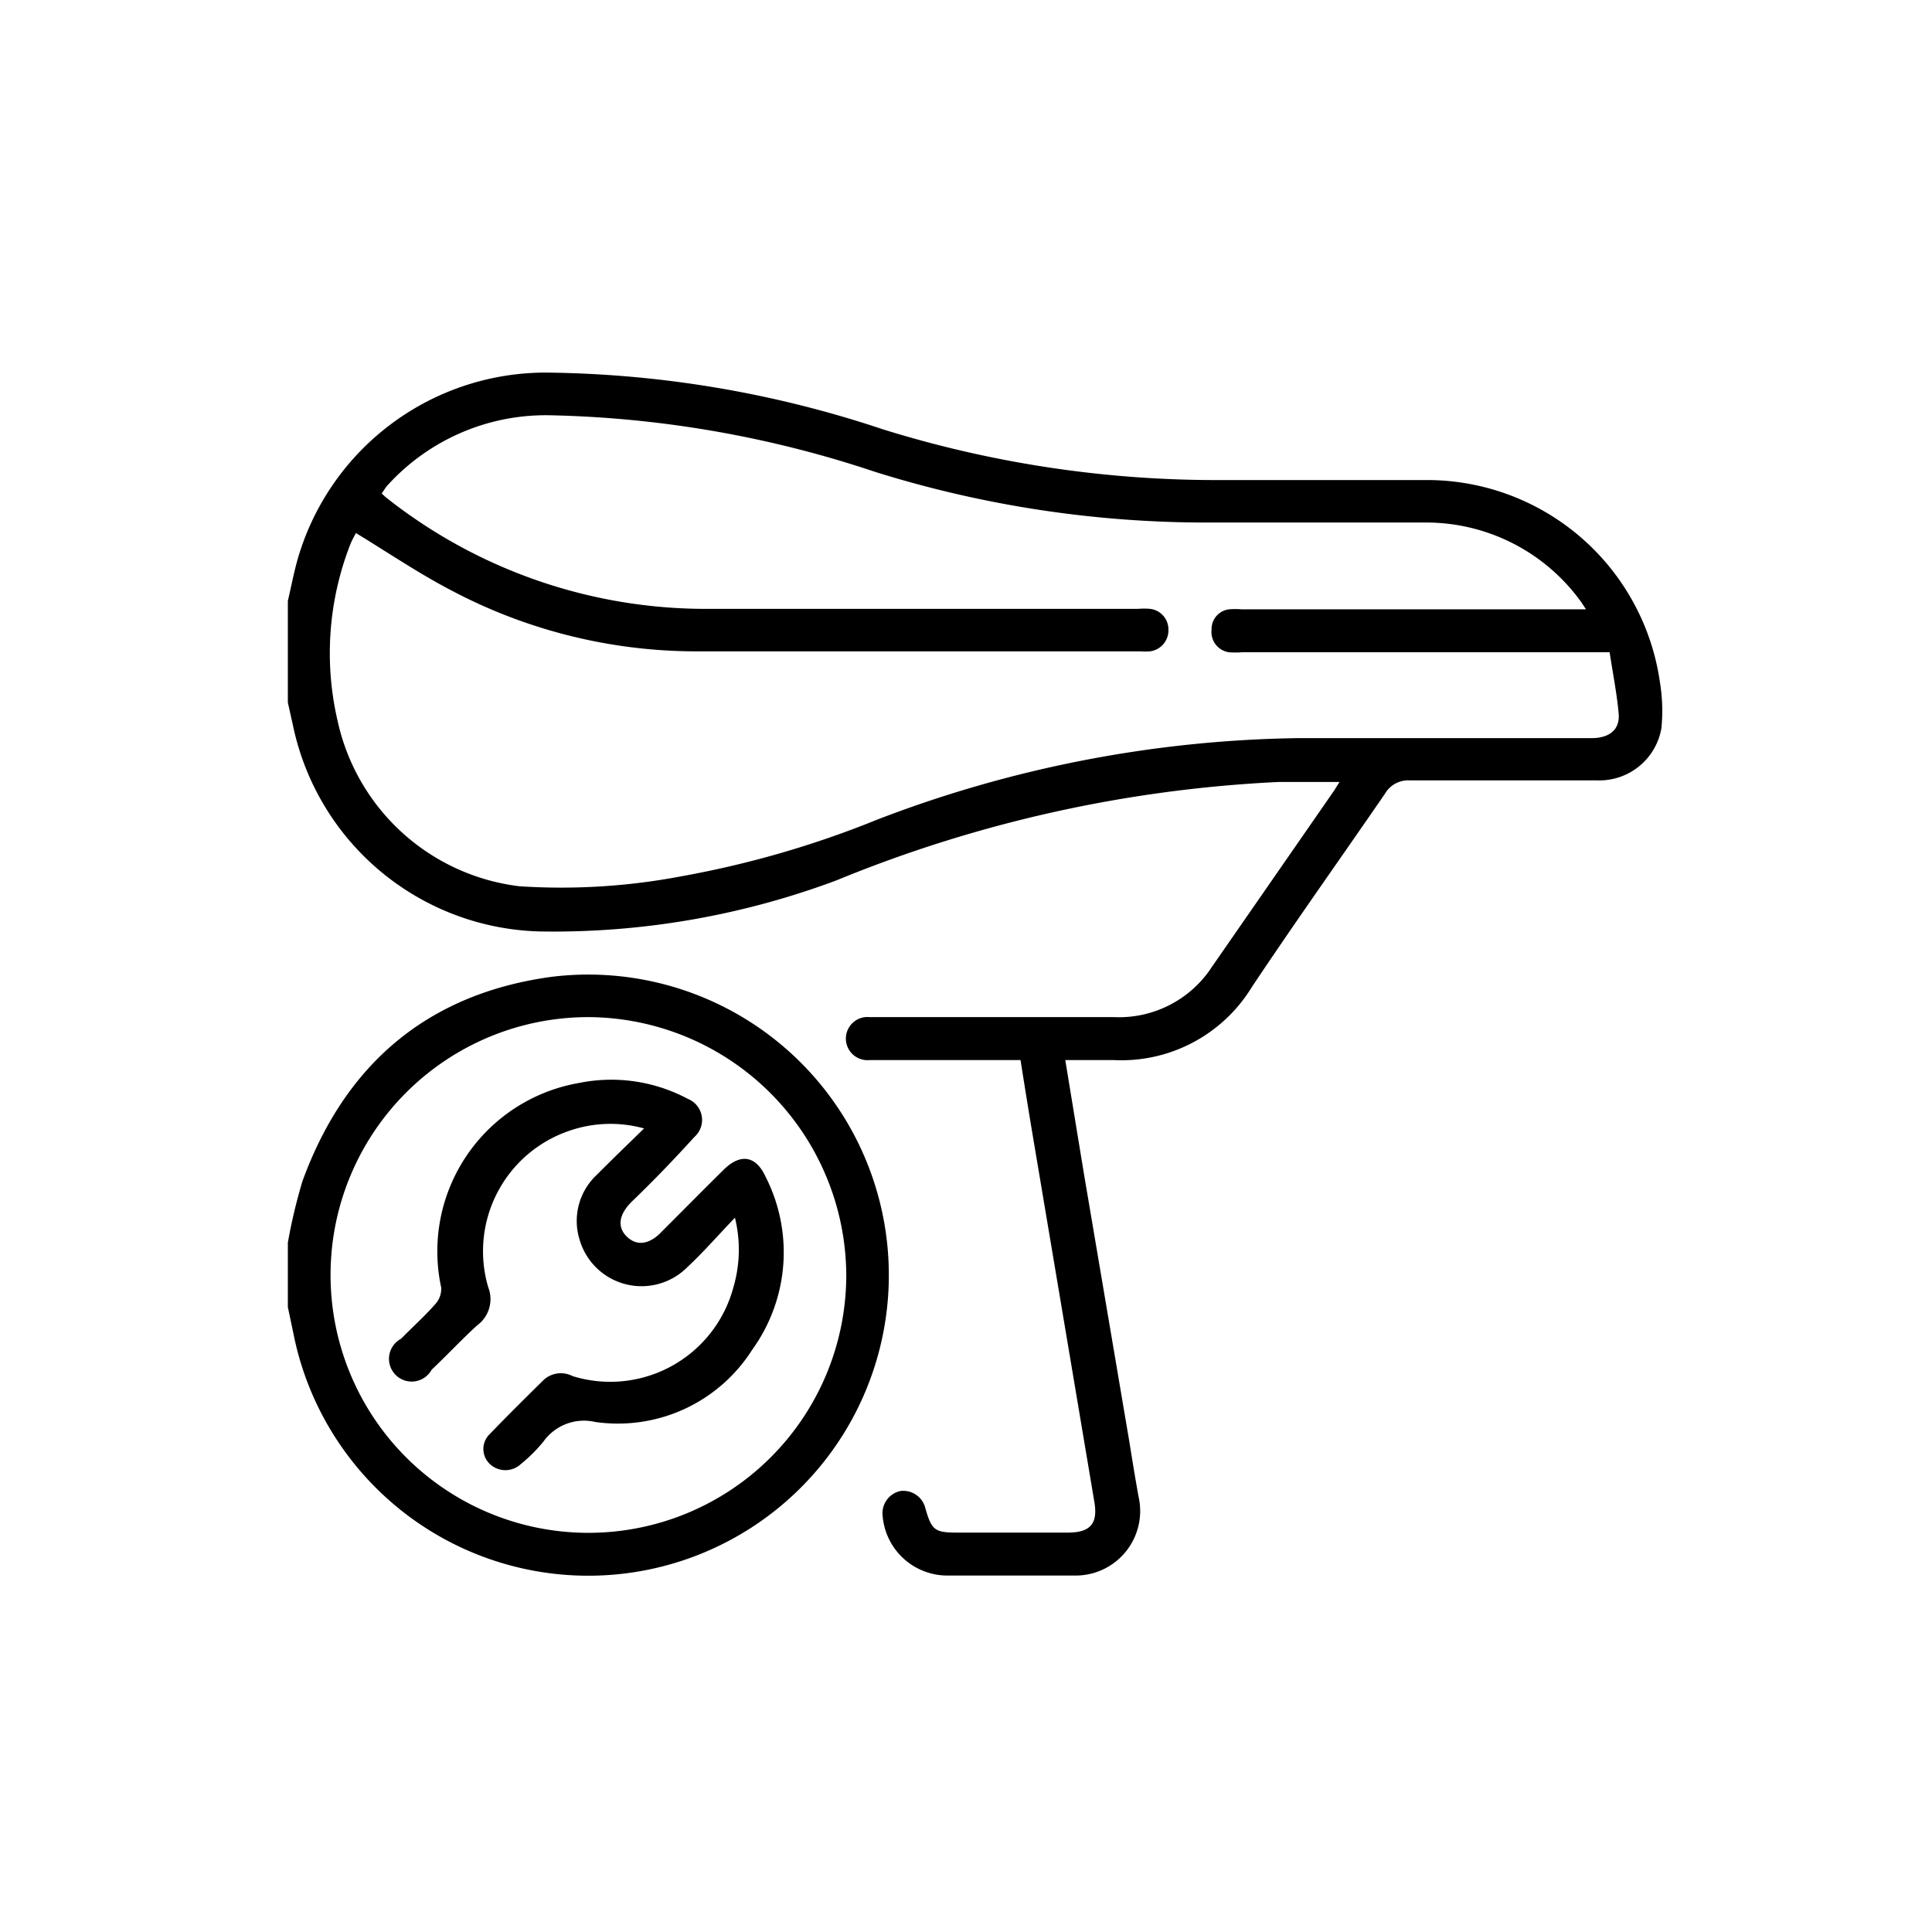 <svg id="Layer_1" data-name="Layer 1" xmlns="http://www.w3.org/2000/svg" viewBox="0 0 85.04 85.04"><path d="M12.67,26.45c.17-.72.3-1.45.53-2.16A11.37,11.37,0,0,1,24,16.4a48.17,48.17,0,0,1,14.87,2.5,49.39,49.39,0,0,0,14.93,2.23c3,0,6.07,0,9.1,0A10.36,10.36,0,0,1,73.06,30a7.83,7.83,0,0,1,.07,2.05,2.77,2.77,0,0,1-2.81,2.3c-2.76,0-5.51,0-8.27,0a1.18,1.18,0,0,0-1.09.59C59,37.79,57,40.6,55.1,43.45A6.73,6.73,0,0,1,49,46.66c-.69,0-1.37,0-2.11,0l.82,5q1,5.9,2,11.8c.13.81.26,1.62.41,2.44a2.84,2.84,0,0,1-2.82,3.45c-1.88,0-3.75,0-5.62,0a2.86,2.86,0,0,1-2.83-2.63,1,1,0,0,1,.78-1.09,1,1,0,0,1,1.1.75c.28,1,.43,1.08,1.44,1.08H47c1,0,1.33-.4,1.17-1.35L45.56,50.59c-.22-1.3-.43-2.59-.64-3.93H40.05c-.59,0-1.18,0-1.77,0a.95.95,0,1,1,0-1.89c3.59,0,7.17,0,10.76,0a4.88,4.88,0,0,0,4.31-2.22l5.38-7.76.23-.37c-.93,0-1.81,0-2.68,0a58.45,58.45,0,0,0-19.46,4.33A35.57,35.57,0,0,1,23.79,41a11.4,11.4,0,0,1-10.88-9l-.24-1.08Zm3-3c-.06.13-.17.31-.25.51a13.16,13.16,0,0,0-.56,7.77,9.34,9.34,0,0,0,8,7.28A28.28,28.28,0,0,0,30,38.57a43.27,43.27,0,0,0,8.63-2.5,53.62,53.62,0,0,1,18.48-3.58c2.21,0,4.42,0,6.62,0h6.32c.79,0,1.25-.37,1.2-1.06-.08-.9-.26-1.8-.4-2.72H54.68a3.84,3.84,0,0,1-.59,0,.9.9,0,0,1-.76-1,.87.87,0,0,1,.78-.89,3.13,3.13,0,0,1,.53,0H69.81c-.14-.21-.2-.31-.27-.4A8.4,8.4,0,0,0,62.71,23c-3.16,0-6.31,0-9.46,0a48.83,48.83,0,0,1-14.7-2.22,48.21,48.21,0,0,0-14.28-2.5,9.41,9.41,0,0,0-7.21,3.08c-.1.11-.17.24-.26.36l.16.15A22.66,22.66,0,0,0,31.24,26.8c6.28,0,12.57,0,18.85,0a3.11,3.11,0,0,1,.53,0,.91.91,0,0,1,.81.93.93.93,0,0,1-.81.94,2.77,2.77,0,0,1-.41,0c-6.54,0-13.08,0-19.62,0A23.06,23.06,0,0,1,19.89,26C18.43,25.24,17.06,24.31,15.63,23.44Z"/><path d="M12.67,54.7A23.77,23.77,0,0,1,13.31,52c1.87-5.14,5.49-8.25,10.94-9A13.23,13.23,0,1,1,12.91,58.67l-.24-1.14Zm13.26-9.93A11.35,11.35,0,1,0,37.25,56.16,11.41,11.41,0,0,0,25.93,44.77Z"/><path d="M32.35,53.6c-.77.8-1.4,1.53-2.1,2.18a2.84,2.84,0,0,1-4.74-1.22,2.77,2.77,0,0,1,.74-2.83c.67-.67,1.34-1.32,2.1-2.06a5.54,5.54,0,0,0-3.31.11,5.6,5.6,0,0,0-3.55,6.88A1.43,1.43,0,0,1,21,58.34c-.68.62-1.31,1.3-2,1.95a1,1,0,1,1-1.35-1.36c.51-.52,1.05-1,1.53-1.55a1,1,0,0,0,.24-.71,7.52,7.52,0,0,1,6.06-9,7.15,7.15,0,0,1,4.8.7,1,1,0,0,1,.28,1.68C29.7,51,28.74,52,27.8,52.9c-.57.57-.64,1.12-.2,1.54s1,.34,1.54-.24c.9-.9,1.8-1.81,2.71-2.71.74-.73,1.42-.63,1.85.31a7.32,7.32,0,0,1-.59,7.61,7,7,0,0,1-6.91,3.18,2.19,2.19,0,0,0-2.27.85,6.7,6.7,0,0,1-1,1,1,1,0,0,1-1.37,0,.91.91,0,0,1,0-1.32c.78-.81,1.58-1.6,2.38-2.39a1.12,1.12,0,0,1,1.26-.16,5.61,5.61,0,0,0,7.08-3.9A5.89,5.89,0,0,0,32.35,53.6Z"/></svg>